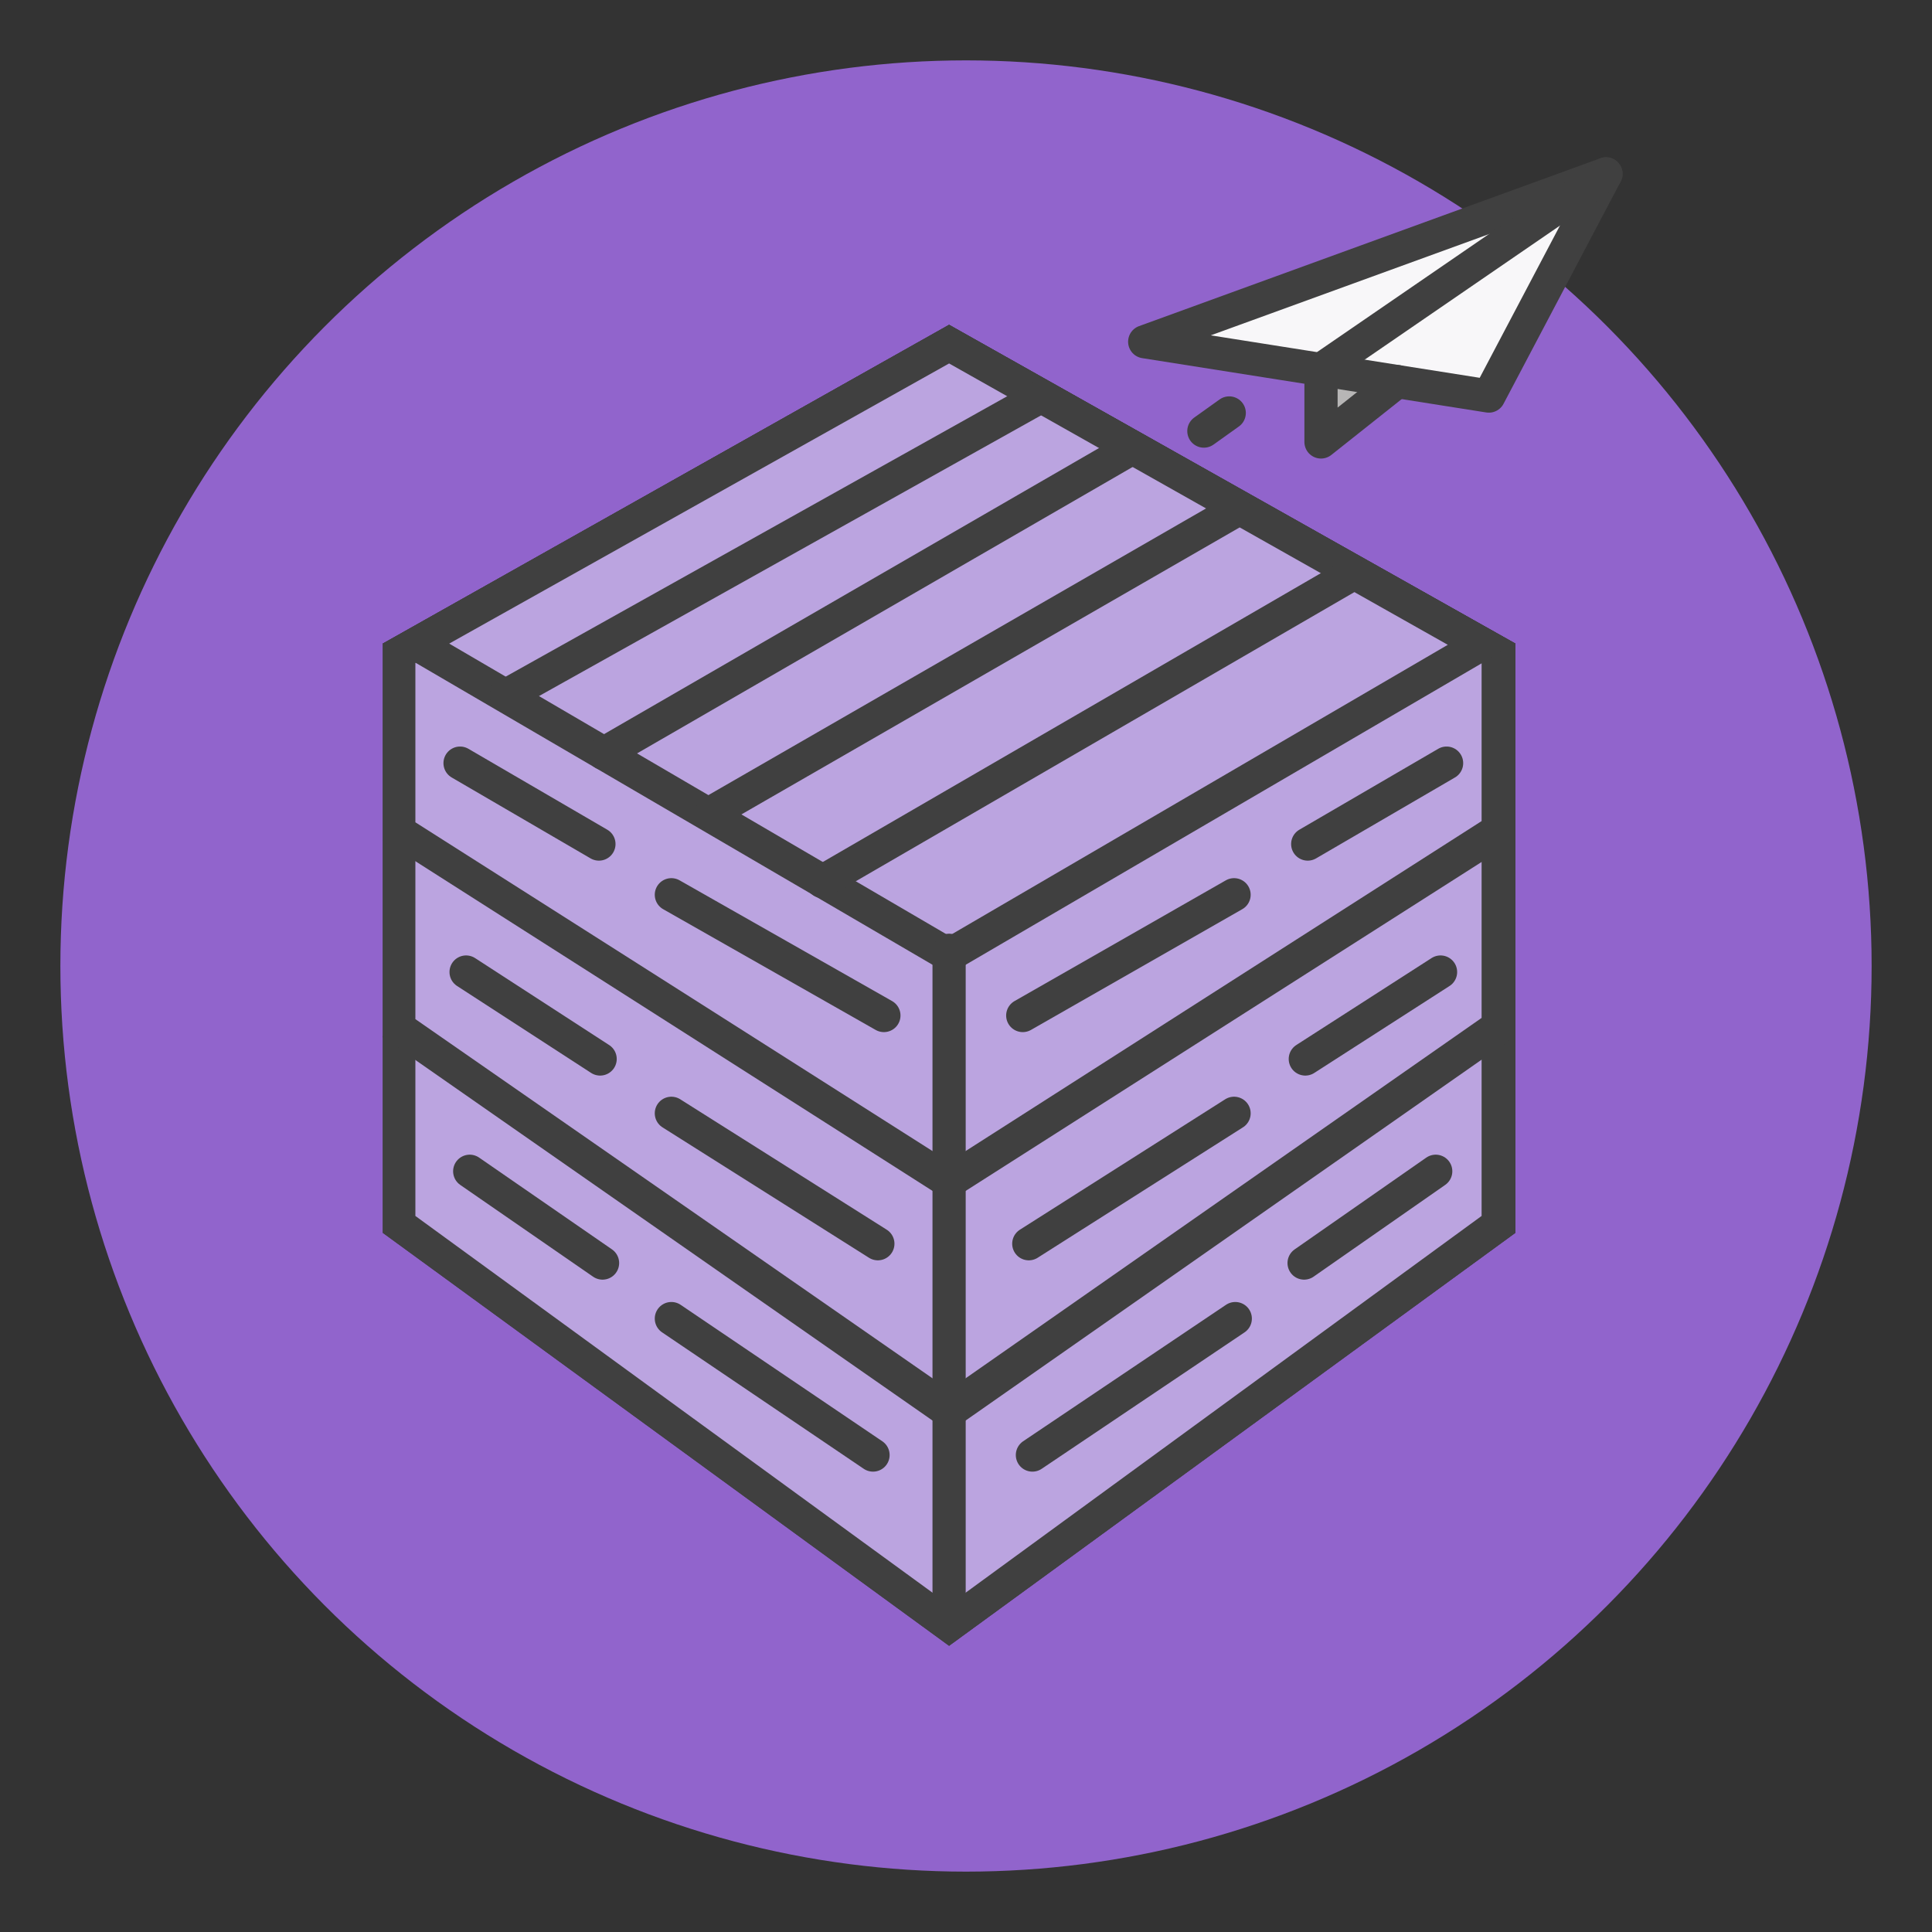 <?xml version="1.0" encoding="utf-8"?>
<!-- Generator: Adobe Illustrator 24.2.0, SVG Export Plug-In . SVG Version: 6.00 Build 0)  -->
<svg version="1.1" id="Layer_1" xmlns="http://www.w3.org/2000/svg" xmlns:xlink="http://www.w3.org/1999/xlink" x="0px" y="0px"
	 viewBox="0 0 160 160" style="enable-background:new 0 0 160 160;" xml:space="preserve">
<rect x="0" y="0" width="160" height="160" fill="#333333" stroke="none"/>
<style type="text/css">
	.st0{fill:#9164CC;}
	.st1{fill:#B7B6B6;}
	.st2{fill:#F8F7F9;}
	.st3{fill:none;stroke:#404040;stroke-width:2.75;stroke-linecap:round;stroke-linejoin:round;}
	.st4{fill:#404040;}
	.st5{fill:#BBA4E0;}
</style>
<circle class="st0" cx="80" cy="80" r="75"/>
<path class="st1" d="M109.4,30.6c0,0,0.8,6,0.4,6s5.2-5.1,5.2-5.1L109.4,30.6z"/>
<polygon class="st2" points="94.8,28.3 123.3,32.8 133,14.4 "/>
<polygon class="st3" points="123.3,32.8 94.8,28.3 133,14.4 "/>
<polyline class="st3" points="115.7,31.6 109.4,36.6 109.4,30.6 133,14.4 "/>
<line class="st3" x1="99.7" y1="35.7" x2="101.8" y2="34.2"/>
<polygon class="st0" points="33,101.4 33,86.6 78.6,56.9 124.1,86.6 124.1,101.4 78.6,134.6 "/>
<path class="st4" d="M78.6,58.5l44.1,28.8v13.4l-44.1,32.2l-44.2-32.2V87.3L78.6,58.5 M78.6,55.2L31.7,85.8v16.3l46.9,34.2
	l46.9-34.2V85.8L78.6,55.2L78.6,55.2z"/>
<polygon class="st0" points="33,85.1 33,70.3 78.6,40.6 124.1,70.3 124.1,85.1 78.6,116.8 "/>
<path class="st4" d="M78.6,42.2L122.7,71v13.3l-44.1,30.8L34.4,84.4V71.1L78.6,42.2 M78.6,39L31.7,69.6v16.3l46.9,32.7l46.9-32.8
	V69.6L78.6,39z"/>
<polygon class="st0" points="33,68.8 33,54.1 78.6,28.5 124.1,54.1 124.1,68.8 78.6,97.8 "/>
<path class="st4" d="M78.6,30.1l44.1,24.8V68L78.6,96.2L34.4,68.1V54.9L78.6,30.1 M78.6,26.9L31.7,53.3v16.3l46.9,29.9l46.9-29.9
	V53.3L78.6,26.9z"/>
<polygon class="st0" points="34.4,53.3 78.6,28.5 122.7,53.3 78.6,79.1 "/>
<path class="st4" d="M78.6,30.1l41.3,23.3L78.6,77.5L37.2,53.3L78.6,30.1 M78.6,26.9L31.7,53.3l46.9,27.4l46.9-27.4L78.6,26.9z"/>
<line class="st3" x1="111.9" y1="47.6" x2="68.1" y2="73"/>
<line class="st3" x1="102.3" y1="42.3" x2="58.9" y2="67.3"/>
<line class="st3" x1="93.6" y1="37.2" x2="50" y2="62.4"/>
<line class="st3" x1="85.9" y1="33" x2="41.9" y2="57.6"/>
<line class="st3" x1="84.7" y1="84.1" x2="102.2" y2="74.1"/>
<line class="st3" x1="108.3" y1="69.9" x2="119.8" y2="63.2"/>
<line class="st3" x1="85.2" y1="103" x2="102.2" y2="92.2"/>
<line class="st3" x1="108.1" y1="87.7" x2="119.3" y2="80.5"/>
<line class="st3" x1="85.5" y1="120.5" x2="102.3" y2="109.2"/>
<line class="st3" x1="108" y1="104.6" x2="118.9" y2="97"/>
<line class="st3" x1="73.2" y1="84.1" x2="55.6" y2="74.1"/>
<line class="st3" x1="49.6" y1="69.9" x2="38.1" y2="63.2"/>
<line class="st3" x1="72.7" y1="103" x2="55.6" y2="92.2"/>
<line class="st3" x1="49.7" y1="87.7" x2="38.6" y2="80.5"/>
<line class="st3" x1="72.3" y1="120.5" x2="55.6" y2="109.2"/>
<line class="st3" x1="49.9" y1="104.6" x2="38.9" y2="97"/>
<line class="st3" x1="78.6" y1="78.7" x2="78.6" y2="134.5"/>
<polygon class="st5" points="33,101.4 33,86.6 78.6,56.9 124.1,86.6 124.1,101.4 78.6,134.6 "/>
<path class="st4" d="M78.6,58.5l44.1,28.8v13.4l-44.1,32.2l-44.2-32.2V87.3L78.6,58.5 M78.6,55.2L31.7,85.8v16.3l46.9,34.2
	l46.9-34.2V85.8L78.6,55.2L78.6,55.2z"/>
<polygon class="st5" points="33,85.1 33,70.3 78.6,40.6 124.1,70.3 124.1,85.1 78.6,116.8 "/>
<path class="st4" d="M78.6,42.2L122.7,71v13.3l-44.1,30.8L34.4,84.4V71.1L78.6,42.2 M78.6,39L31.7,69.6v16.3l46.9,32.7l46.9-32.8
	V69.6L78.6,39z"/>
<polygon class="st5" points="33,68.8 33,54.1 78.6,28.5 124.1,54.1 124.1,68.8 78.6,97.8 "/>
<path class="st4" d="M78.6,30.1l44.1,24.8V68L78.6,96.2L34.4,68.1V54.9L78.6,30.1 M78.6,26.9L31.7,53.3v16.3l46.9,29.9l46.9-29.9
	V53.3L78.6,26.9z"/>
<polygon class="st5" points="34.4,53.3 78.6,28.5 122.7,53.3 78.6,79.1 "/>
<path class="st4" d="M78.6,30.1l41.3,23.3L78.6,77.5L37.2,53.3L78.6,30.1 M78.6,26.9L31.7,53.3l46.9,27.4l46.9-27.4L78.6,26.9z"/>
<line class="st3" x1="111.9" y1="47.6" x2="68.1" y2="73"/>
<line class="st3" x1="102.3" y1="42.3" x2="58.9" y2="67.3"/>
<line class="st3" x1="93.6" y1="37.2" x2="50" y2="62.4"/>
<line class="st3" x1="85.9" y1="33" x2="41.9" y2="57.6"/>
<line class="st3" x1="84.7" y1="84.1" x2="102.2" y2="74.1"/>
<line class="st3" x1="108.3" y1="69.9" x2="119.8" y2="63.2"/>
<line class="st3" x1="85.2" y1="103" x2="102.2" y2="92.2"/>
<line class="st3" x1="108.1" y1="87.7" x2="119.3" y2="80.5"/>
<line class="st3" x1="85.5" y1="120.5" x2="102.3" y2="109.2"/>
<line class="st3" x1="108" y1="104.6" x2="118.9" y2="97"/>
<line class="st3" x1="73.2" y1="84.1" x2="55.6" y2="74.1"/>
<line class="st3" x1="49.6" y1="69.9" x2="38.1" y2="63.2"/>
<line class="st3" x1="72.7" y1="103" x2="55.6" y2="92.2"/>
<line class="st3" x1="49.7" y1="87.7" x2="38.6" y2="80.5"/>
<line class="st3" x1="72.3" y1="120.5" x2="55.6" y2="109.2"/>
<line class="st3" x1="49.9" y1="104.6" x2="38.9" y2="97"/>
<line class="st3" x1="78.6" y1="78.7" x2="78.6" y2="134.5"/>
</svg>
